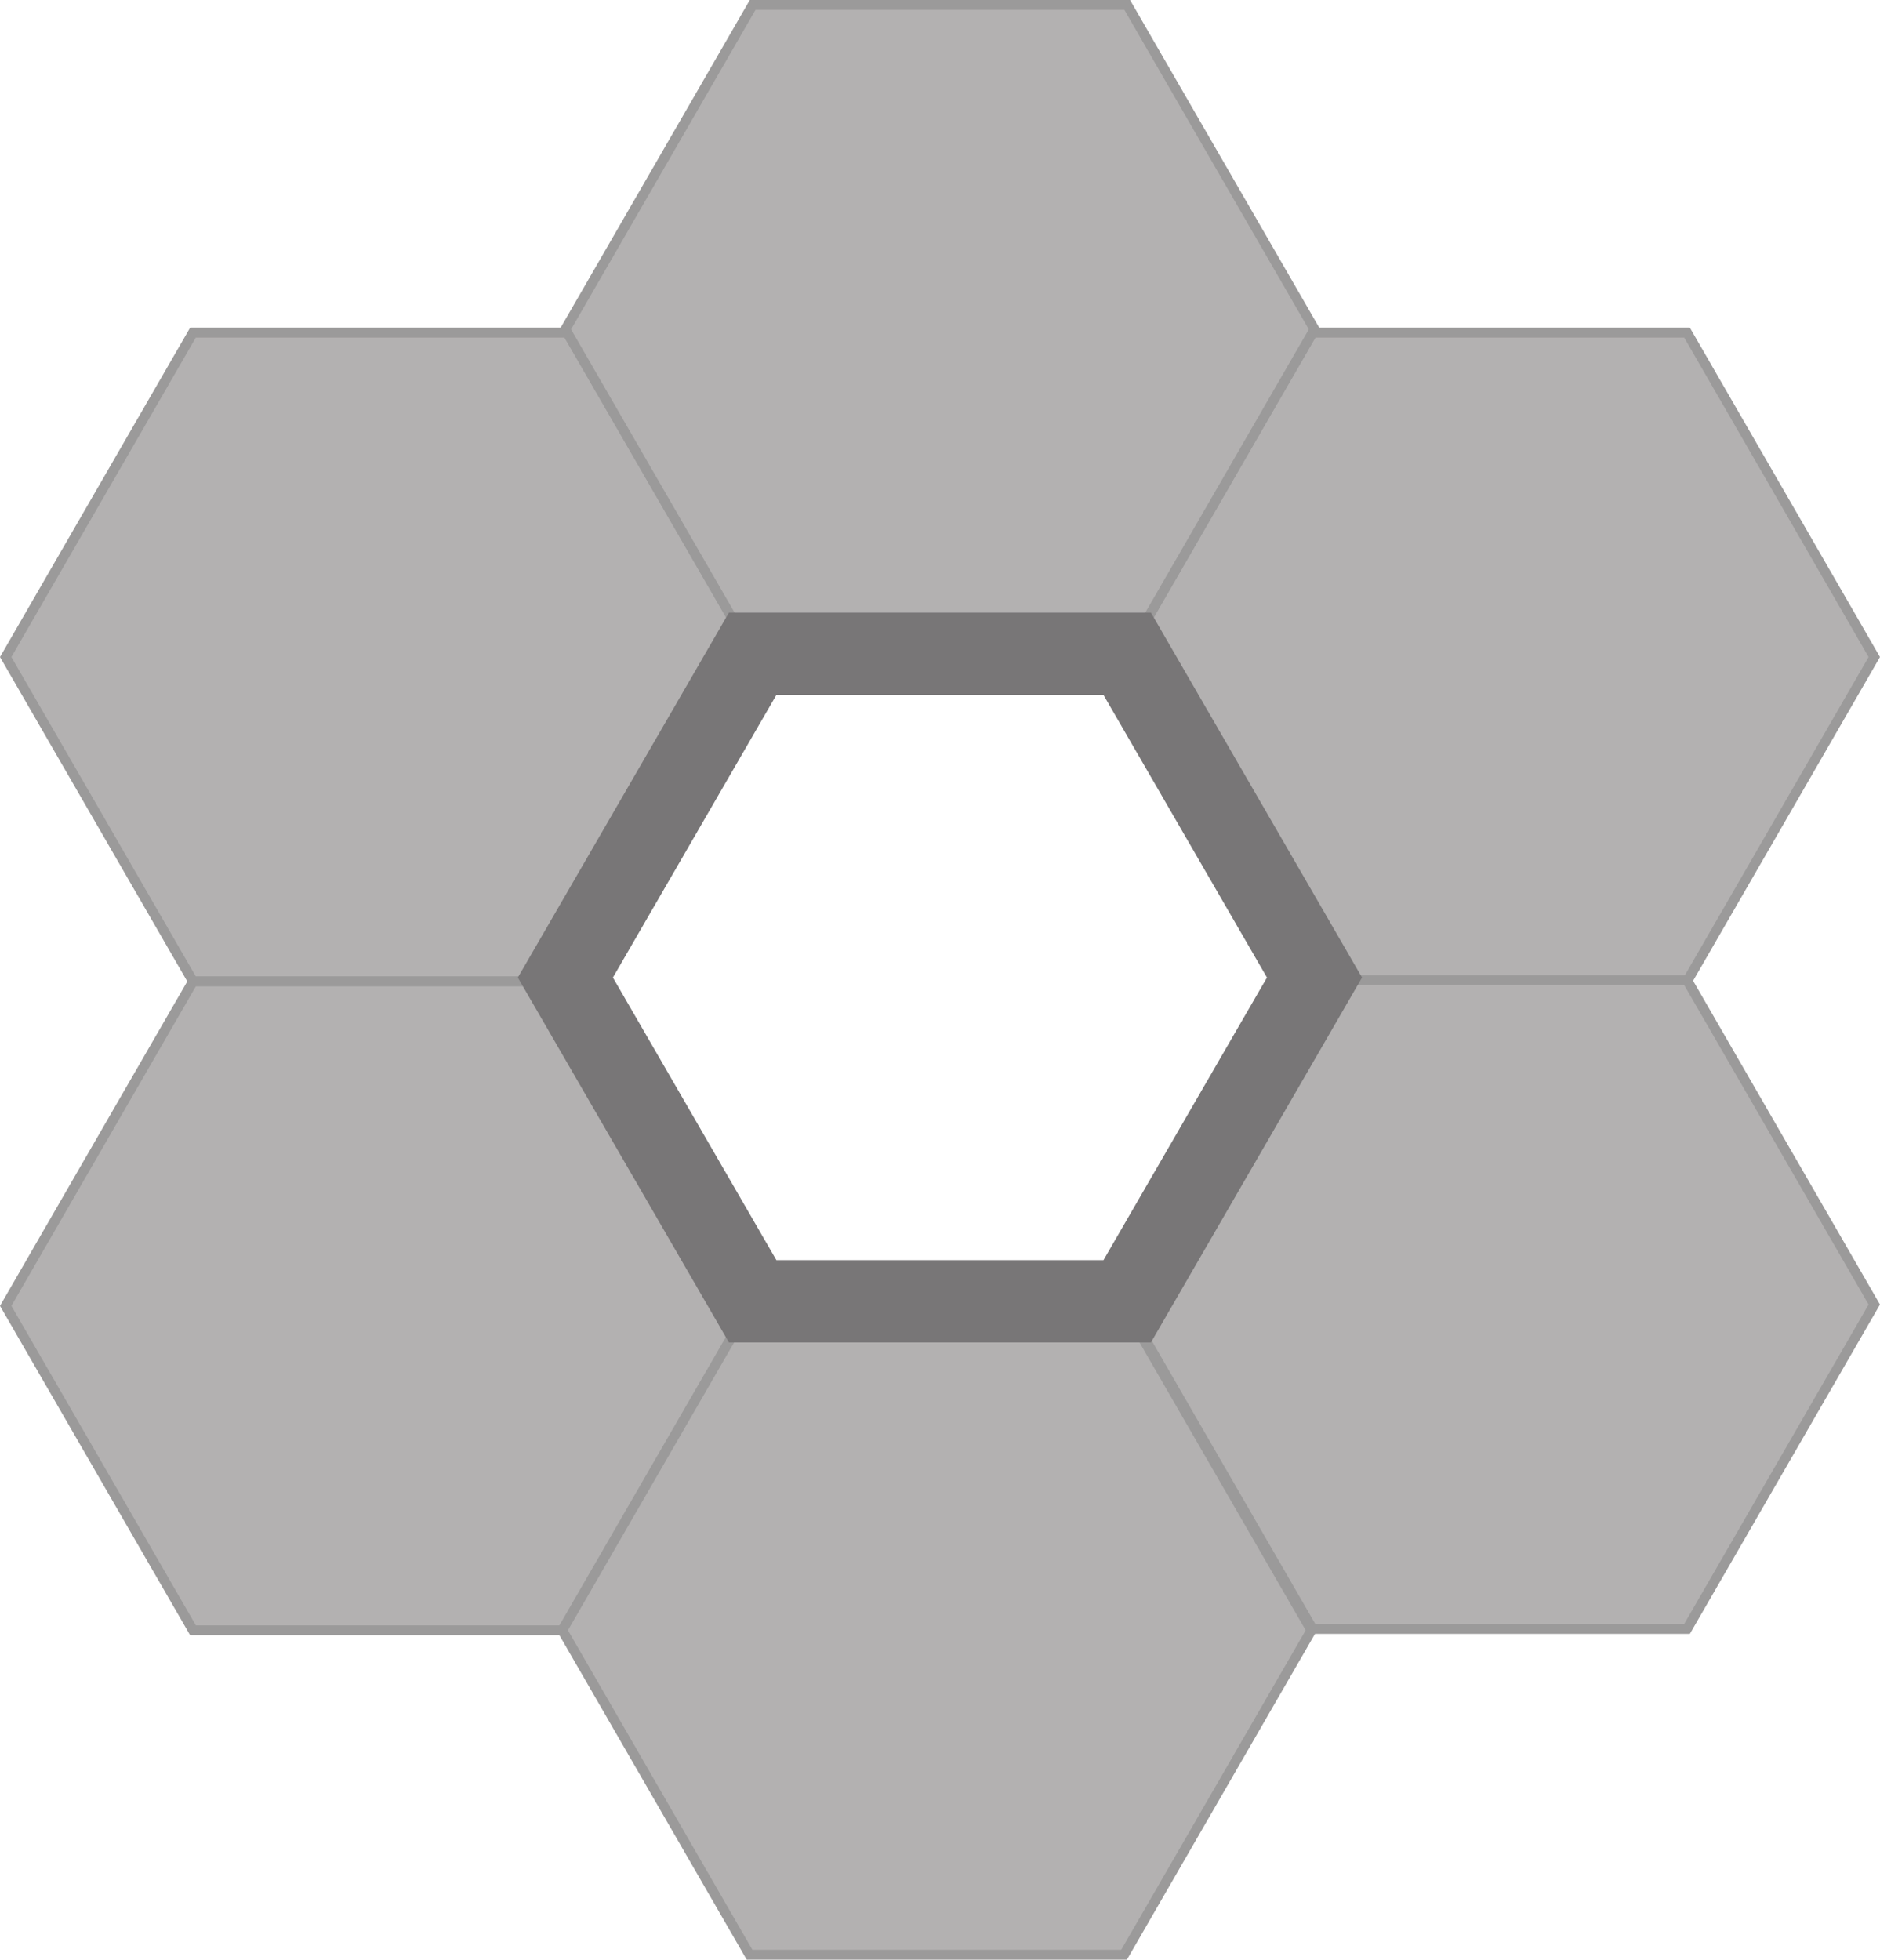 <svg xmlns="http://www.w3.org/2000/svg" viewBox="0 0 571.08 595.18"><defs><style>.cls-1{fill:#b3b1b1;stroke:#9b9a9a;stroke-width:3px;}.cls-1,.cls-2{stroke-miterlimit:10;}.cls-2{fill:none;stroke:#787677;stroke-width:25px;}</style></defs><title>Asset 1</title><g id="Layer_2" data-name="Layer 2"><g id="Layer_1-2" data-name="Layer 1"><polygon class="cls-1" points="172.4 101.02 229.28 199.55 172.4 298.08 58.62 298.08 1.73 199.55 58.62 101.02 172.4 101.02"/><polygon class="cls-1" points="512.46 101.02 569.34 199.55 512.46 298.08 398.68 298.08 341.79 199.55 398.68 101.02 512.46 101.02"/><polygon class="cls-1" points="512.46 297.68 569.34 396.21 512.46 494.74 398.68 494.74 341.79 396.21 398.68 297.68 512.46 297.68"/><polygon class="cls-1" points="342.41 1.5 399.3 100.03 342.41 198.57 228.63 198.57 171.74 100.03 228.63 1.5 342.41 1.5"/><polygon class="cls-1" points="172.4 298.08 229.28 396.62 172.4 495.15 58.62 495.15 1.73 396.62 58.62 298.08 172.4 298.08"/><polygon class="cls-1" points="341.46 396.62 398.35 495.15 341.46 593.68 227.68 593.68 170.79 495.15 227.68 396.62 341.46 396.62"/><polygon class="cls-2" points="342.41 198.57 399.3 296.9 342.41 395.23 228.63 395.23 171.74 296.9 228.63 198.57 342.41 198.57"/></g></g></svg>